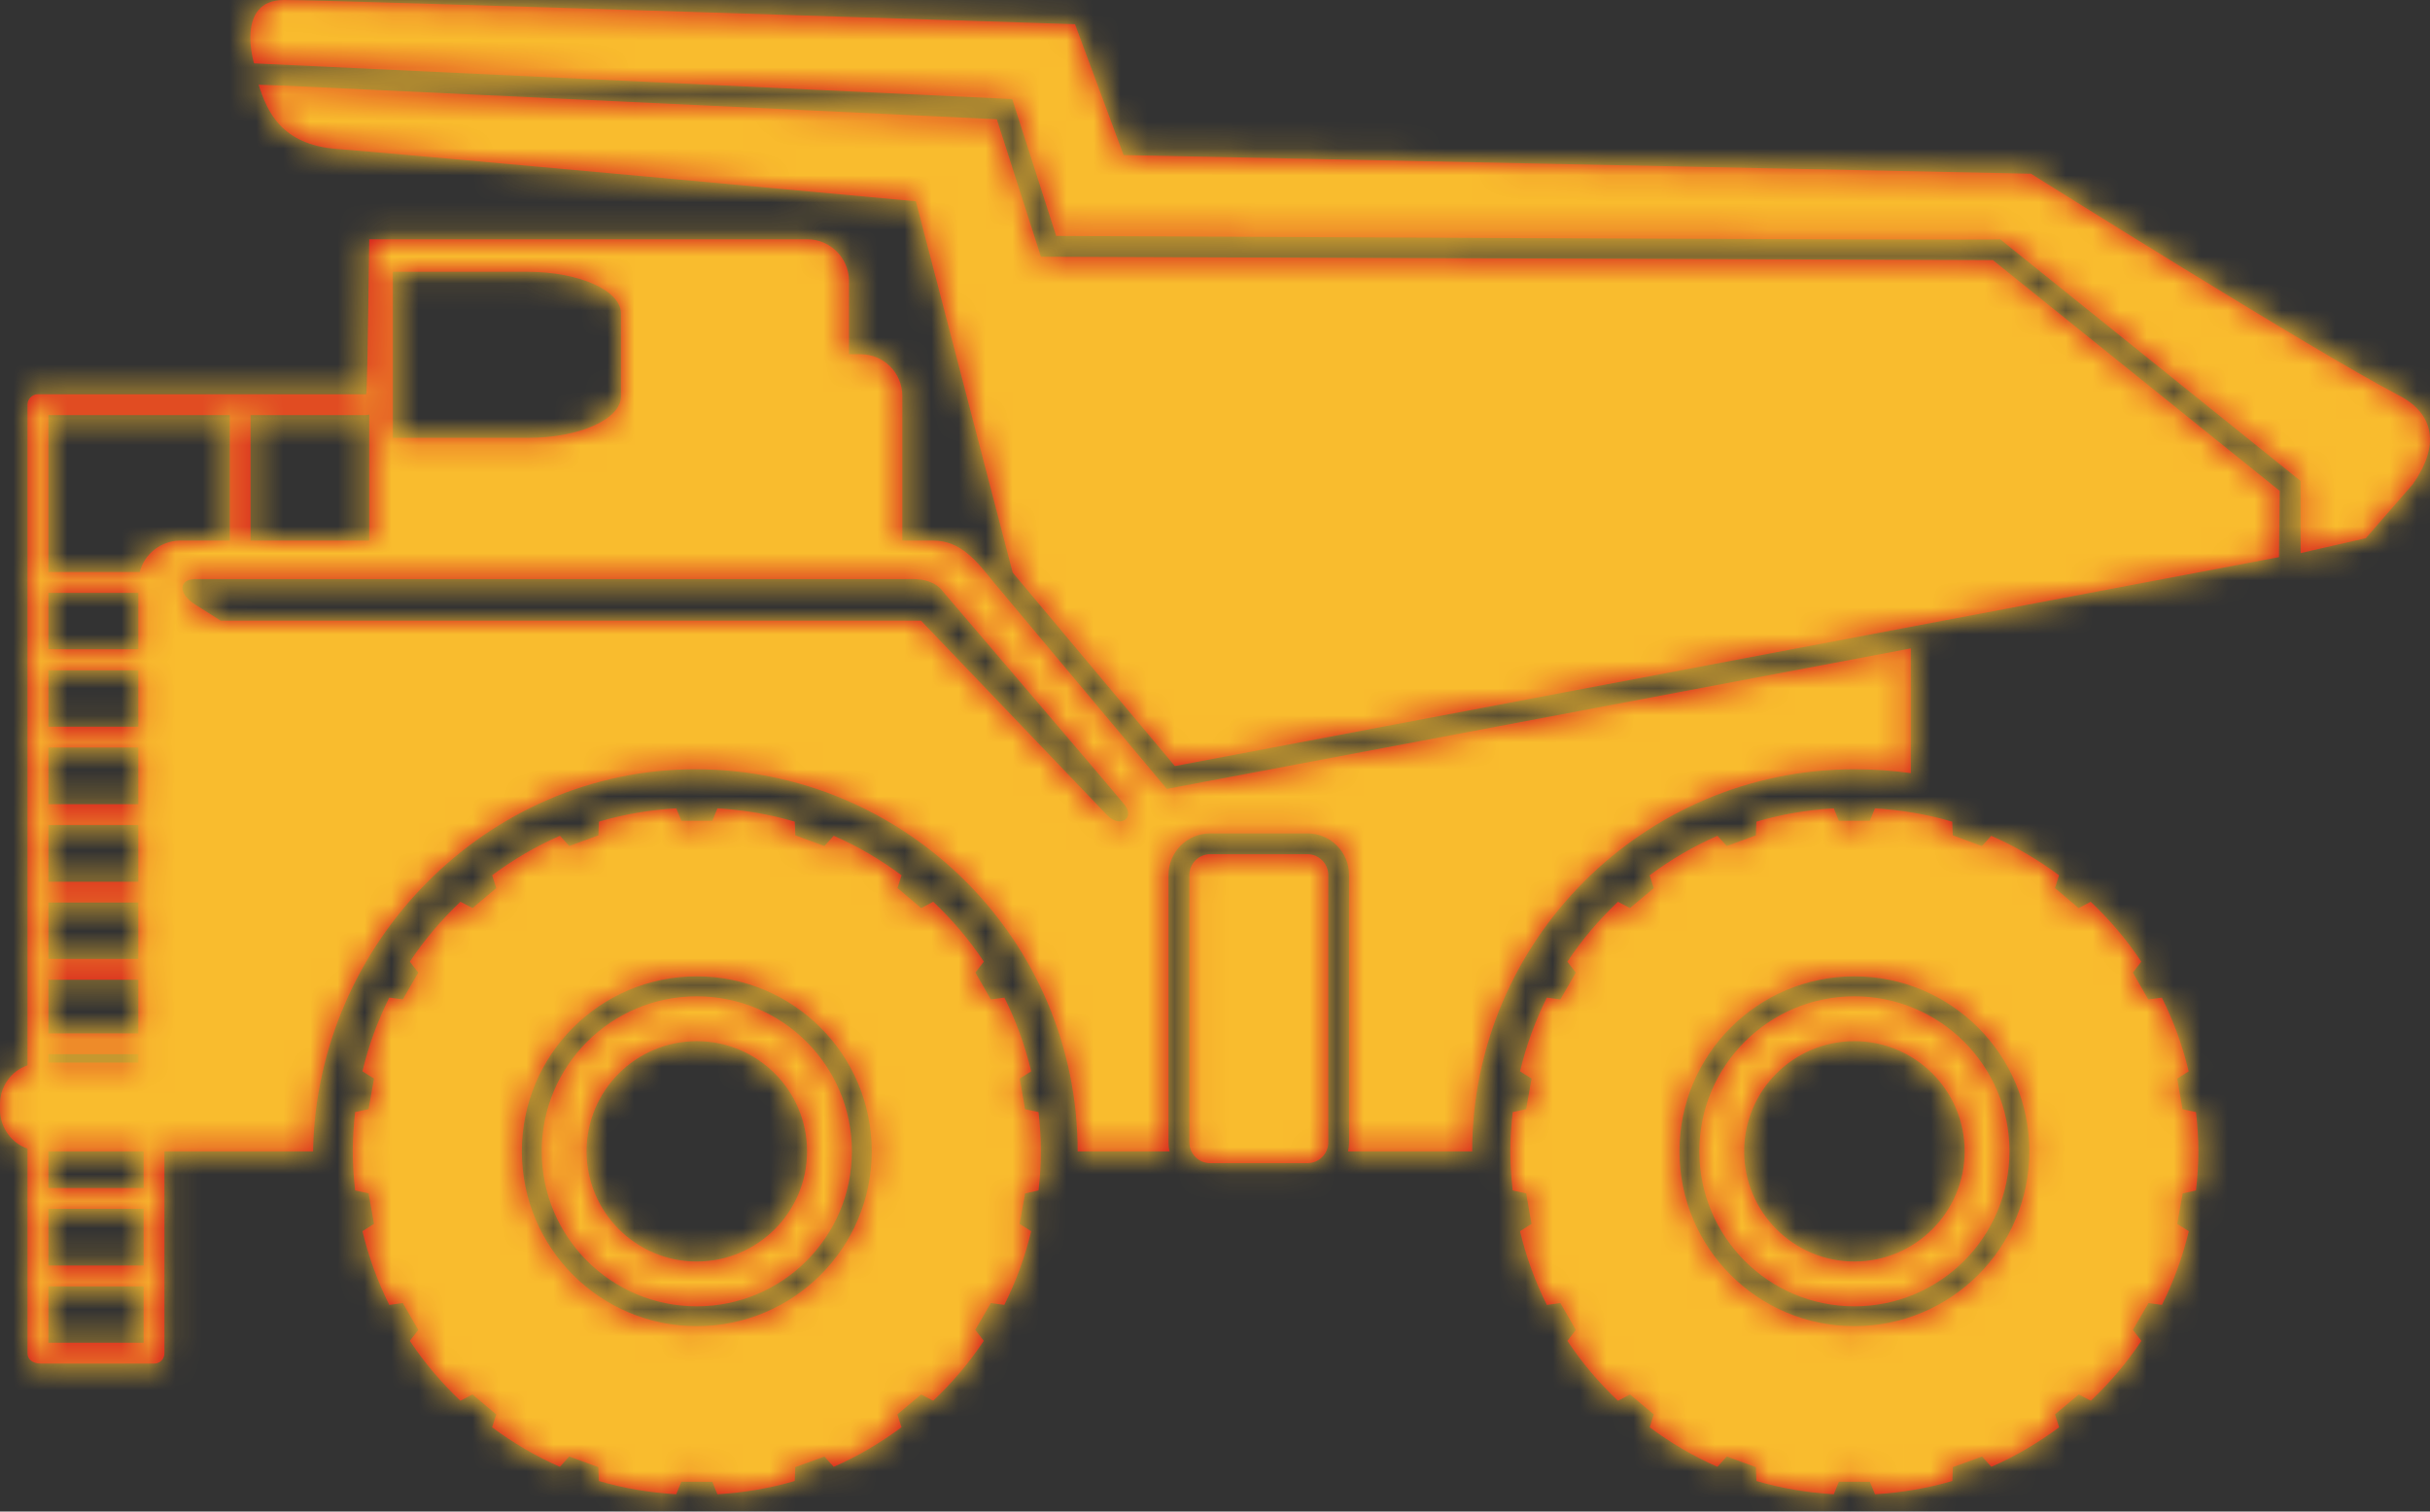 <?xml version="1.0" encoding="UTF-8"?>
<svg width="90px" height="56px" viewBox="0 0 90 56" version="1.1" xmlns="http://www.w3.org/2000/svg" xmlns:xlink="http://www.w3.org/1999/xlink">
    <rect x="0" y="0" width="90" height="56" fill="#333333" stroke="none"/>
    <!-- Generator: sketchtool 51.3 (57544) - http://www.bohemiancoding.com/sketch -->
    <title>A21EB5C9-F3AE-4400-8CDC-C0898C86DBD4-555-000021F6E0A34FDB</title>
    <desc>Created with sketchtool.</desc>
    <defs>
        <path d="M10.523,0 C12.349,0 39.815,0.897 39.815,0.897 L41.614,5.745 L75.22,6.436 C75.22,6.436 85.74,13.04 88.84,14.644 C90.193,15.343 90.354,16.534 89.364,17.937 L87.622,19.939 L85.208,20.491 L85.208,17.819 L74.083,8.866 C73.784,8.915 39.117,8.741 39.117,8.741 L37.49,3.67 L9.408,2.347 C9.409,2.348 8.698,0 10.523,0 Z M9.58,3.139 C9.887,4.108 10.407,5.367 12.497,5.52 C14.587,5.673 33.921,7.457 33.921,7.457 L37.507,21.213 L43.513,28.381 L84.407,20.64 L84.433,18.185 L73.81,9.637 L38.553,9.512 L36.919,4.417 L10.407,3.167 L9.58,3.139 Z M48.424,31.646 L44.822,31.646 C44.396,31.646 44.05,31.993 44.05,32.418 L44.05,42.321 C44.05,42.746 44.396,43.092 44.822,43.092 L48.424,43.092 C48.849,43.092 49.195,42.745 49.195,42.321 L49.195,32.418 C49.195,31.993 48.849,31.646 48.424,31.646 Z M70.772,24.022 L70.772,28.643 C70.093,28.55 69.393,28.499 68.684,28.499 C60.884,28.499 54.525,34.848 54.525,42.657 L49.925,42.657 C49.956,42.543 49.966,42.441 49.966,42.327 L49.966,32.419 C49.966,31.565 49.277,30.875 48.423,30.875 L44.821,30.875 C43.967,30.875 43.278,31.564 43.278,32.419 L43.278,42.327 C43.278,42.441 43.288,42.543 43.319,42.657 L39.913,42.657 C39.913,34.847 33.564,28.499 25.754,28.499 C18.016,28.499 11.719,34.95 11.595,42.657 L6.09,42.657 L6.09,50.136 C6.09,50.353 5.926,50.517 5.71,50.517 L1.523,50.517 C1.193,50.517 1.019,50.353 1.019,50.136 L1.019,42.553 C0.422,42.348 0,41.771 0,41.113 L0,40.907 C0,40.238 0.422,39.673 1.019,39.467 L1.019,14.987 C1.019,14.781 1.194,14.606 1.399,14.606 L13.562,14.606 C13.589,14.606 13.627,12.692 13.675,8.865 C13.675,8.865 14.364,8.865 15.218,8.865 L29.901,8.865 C30.755,8.865 31.444,9.565 31.444,10.408 L31.444,13.124 L31.876,13.124 C32.73,13.124 33.419,13.813 33.419,14.667 L33.419,20.028 L34.561,20.028 C35.601,20.028 36.187,20.81 36.805,21.571 L43.215,29.227 L70.772,24.022 Z M1.791,24.053 L5.124,24.053 L5.124,21.964 L1.791,21.964 L1.791,24.053 Z M1.791,26.923 L5.124,26.923 L5.124,24.834 L1.791,24.834 L1.791,26.923 Z M1.791,29.794 L5.124,29.794 L5.124,27.694 L1.791,27.694 L1.791,29.794 Z M1.791,32.666 L5.124,32.666 L5.124,30.566 L1.791,30.566 L1.791,32.666 Z M1.791,35.525 L5.124,35.525 L5.124,33.437 L1.791,33.437 L1.791,35.525 Z M1.791,38.284 L5.124,38.284 L5.124,36.297 L1.791,36.297 L1.791,38.284 Z M1.791,39.364 L5.124,39.364 L5.124,39.055 L1.791,39.055 L1.791,39.364 Z M1.791,44.014 L5.32,44.014 L5.32,42.657 L1.791,42.657 L1.791,44.014 Z M1.791,46.885 L5.32,46.885 L5.32,44.785 L1.791,44.785 L1.791,46.885 Z M1.791,49.746 L5.32,49.746 L5.32,47.657 L1.791,47.657 L1.791,49.746 Z M8.51,15.378 L1.791,15.378 L1.791,21.192 L5.176,21.192 C5.341,20.534 5.948,20.04 6.658,20.029 L8.51,20.029 L8.51,15.378 Z M13.675,15.357 C13.644,15.368 13.603,15.378 13.562,15.378 L9.281,15.378 L9.281,20.029 L13.675,20.029 L13.675,15.357 Z M23,11.612 C23,10.769 21.458,10.069 19.547,10.069 L14.55,10.069 L14.55,16.222 L19.547,16.222 C21.458,16.222 23,15.533 23,14.679 L23,11.612 Z M37.966,44.213 L37.763,45.342 L38.191,45.613 C37.963,46.57 37.628,47.483 37.197,48.342 L36.698,48.276 L36.121,49.268 L36.435,49.675 C35.897,50.487 35.266,51.228 34.562,51.894 L34.116,51.662 L33.236,52.398 L33.388,52.877 C32.613,53.453 31.776,53.95 30.879,54.341 L30.533,53.962 L29.455,54.352 L29.434,54.866 C28.519,55.137 27.559,55.3 26.571,55.359 L26.381,54.897 L25.235,54.895 L25.044,55.359 C24.056,55.299 23.096,55.138 22.181,54.867 L22.16,54.354 L21.083,53.96 L20.735,54.341 C19.839,53.951 19.002,53.454 18.227,52.878 L18.378,52.4 L17.5,51.661 L17.053,51.895 C16.349,51.228 15.718,50.488 15.18,49.675 L15.492,49.269 L14.919,48.276 L14.418,48.343 C13.988,47.483 13.652,46.57 13.424,45.612 L13.85,45.341 L13.652,44.212 L13.153,44.102 C13.099,43.625 13.065,43.142 13.065,42.651 C13.065,42.159 13.099,41.675 13.153,41.2 L13.651,41.09 L13.851,39.96 L13.424,39.689 C13.652,38.733 13.987,37.819 14.418,36.959 L14.919,37.025 L15.492,36.033 L15.18,35.627 C15.718,34.815 16.35,34.074 17.054,33.408 L17.501,33.641 L18.379,32.904 L18.228,32.426 C19.004,31.85 19.841,31.354 20.738,30.964 L21.084,31.342 L22.162,30.949 L22.183,30.44 C23.099,30.169 24.058,30.006 25.047,29.947 L25.236,30.407 L26.383,30.407 L26.572,29.947 C27.56,30.007 28.52,30.169 29.435,30.44 L29.457,30.947 L30.533,31.344 L30.88,30.964 C31.777,31.354 32.614,31.85 33.39,32.426 L33.241,32.9 L34.116,33.642 L34.564,33.408 C35.268,34.074 35.899,34.815 36.437,35.626 L36.126,36.031 L36.696,37.026 L37.199,36.96 C37.63,37.818 37.964,38.732 38.192,39.689 L37.768,39.96 L37.963,41.092 L38.464,41.201 C38.518,41.678 38.552,42.159 38.552,42.651 C38.552,43.142 38.518,43.626 38.464,44.102 L37.966,44.213 Z M32.287,42.652 C32.287,39.075 29.387,36.171 25.806,36.171 C22.228,36.171 19.328,39.075 19.328,42.652 C19.328,46.233 22.227,49.131 25.806,49.131 C29.387,49.131 32.287,46.233 32.287,42.652 Z M31.551,42.652 C31.551,45.827 28.979,48.396 25.805,48.396 C22.635,48.396 20.063,45.827 20.063,42.652 C20.063,39.481 22.635,36.912 25.805,36.912 C28.979,36.912 31.551,39.481 31.551,42.652 Z M29.891,42.652 C29.891,40.401 28.062,38.573 25.806,38.573 C23.553,38.573 21.724,40.401 21.724,42.652 C21.724,44.908 23.553,46.736 25.806,46.736 C28.062,46.736 29.891,44.908 29.891,42.652 Z M80.84,44.213 L80.638,45.342 L81.066,45.613 C80.837,46.57 80.503,47.483 80.071,48.342 L79.573,48.276 L78.996,49.268 L79.31,49.675 C78.773,50.487 78.142,51.228 77.437,51.894 L76.992,51.662 L76.112,52.398 L76.263,52.877 C75.488,53.453 74.651,53.95 73.754,54.341 L73.408,53.962 L72.329,54.352 L72.308,54.866 C71.392,55.137 70.433,55.3 69.445,55.359 L69.254,54.897 L68.108,54.895 L67.917,55.359 C66.929,55.299 65.969,55.138 65.054,54.867 L65.033,54.354 L63.956,53.96 L63.607,54.341 C62.711,53.951 61.876,53.454 61.099,52.878 L61.25,52.4 L60.371,51.661 L59.925,51.895 C59.221,51.228 58.589,50.488 58.052,49.675 L58.364,49.269 L57.792,48.276 L57.29,48.344 C56.86,47.484 56.524,46.571 56.297,45.613 L56.722,45.342 L56.525,44.213 L56.026,44.103 C55.971,43.626 55.937,43.143 55.937,42.652 C55.937,42.16 55.971,41.676 56.026,41.201 L56.523,41.091 L56.724,39.961 L56.297,39.69 C56.525,38.734 56.86,37.82 57.29,36.96 L57.791,37.026 L58.363,36.034 L58.051,35.628 C58.588,34.816 59.221,34.075 59.924,33.409 L60.37,33.642 L61.249,32.905 L61.098,32.427 C61.874,31.851 62.711,31.355 63.609,30.965 L63.955,31.343 L65.032,30.95 L65.053,30.441 C65.969,30.17 66.928,30.007 67.917,29.948 L68.105,30.408 L69.252,30.408 L69.442,29.948 C70.429,30.008 71.39,30.17 72.304,30.441 L72.326,30.948 L73.403,31.345 L73.749,30.965 C74.647,31.355 75.483,31.851 76.259,32.427 L76.111,32.901 L76.985,33.643 L77.433,33.409 C78.138,34.075 78.77,34.816 79.306,35.627 L78.996,36.032 L79.565,37.027 L80.068,36.961 C80.5,37.819 80.833,38.733 81.062,39.69 L80.638,39.961 L80.832,41.093 L81.333,41.202 C81.387,41.679 81.421,42.16 81.421,42.652 C81.421,43.143 81.387,43.627 81.333,44.103 L80.84,44.213 Z M75.161,42.652 C75.161,39.075 72.261,36.171 68.68,36.171 C65.102,36.171 62.202,39.075 62.202,42.652 C62.202,46.233 65.101,49.131 68.68,49.131 C72.261,49.131 75.161,46.233 75.161,42.652 Z M74.425,42.652 C74.425,45.827 71.853,48.396 68.68,48.396 C65.51,48.396 62.938,45.827 62.938,42.652 C62.938,39.481 65.51,36.912 68.68,36.912 C71.853,36.912 74.425,39.481 74.425,42.652 Z M72.765,42.652 C72.765,40.401 70.936,38.573 68.68,38.573 C66.427,38.573 64.598,40.401 64.598,42.652 C64.598,44.908 66.427,46.736 68.68,46.736 C70.936,46.736 72.765,44.908 72.765,42.652 Z M34.922,21.913 C34.922,21.913 34.653,21.453 33.82,21.453 C29.664,21.453 8.578,21.453 7.226,21.453 C6.662,21.453 6.537,21.96 7.245,22.408 C8.174,22.995 8.174,22.995 8.174,22.995 L34.112,22.995 C34.112,22.995 40.539,29.715 41.008,30.203 C41.477,30.691 42.057,30.318 41.641,29.804 C41.158,29.206 34.922,21.913 34.922,21.913 Z" id="path-1"></path>
        <rect id="path-3" x="0" y="0" width="94" height="59" rx="5"></rect>
    </defs>
    <g id="FMEA-web" stroke="none" stroke-width="1" fill="none" fill-rule="evenodd">
        <g id="C07-01" transform="translate(-190, -657)">
            <g id="assets" transform="translate(170, 320)">
                <g id="UI/Card/Group" transform="translate(0, 322)">
                    <g id="haul-truck">
                        <g transform="translate(20, 15)">
                            <g id="TRH">
                                <mask id="mask-2" fill="white">
                                    <use xlink:href="#path-1"></use>
                                </mask>
                                <use id="Shape" fill="#D0021B" fill-rule="nonzero" xlink:href="#path-1"></use>
                                <g id="Asset-Color" mask="url(#mask-2)">
                                    <g transform="translate(-2, -2)">
                                        <mask id="mask-4" fill="white">
                                            <use xlink:href="#path-3"></use>
                                        </mask>
                                        <use id="Base" stroke="none" fill="#FFFFFF" fill-rule="evenodd" xlink:href="#path-3"></use>
                                        <g id="↳-🎨Color" stroke="none" stroke-width="1" fill="none" fill-rule="evenodd" mask="url(#mask-4)">
                                            <rect id="Base" fill="#F9BC2E" x="0" y="0" width="94" height="59"></rect>
                                        </g>
                                    </g>
                                </g>
                            </g>
                        </g>
                    </g>
                </g>
            </g>
        </g>
    </g>
</svg>